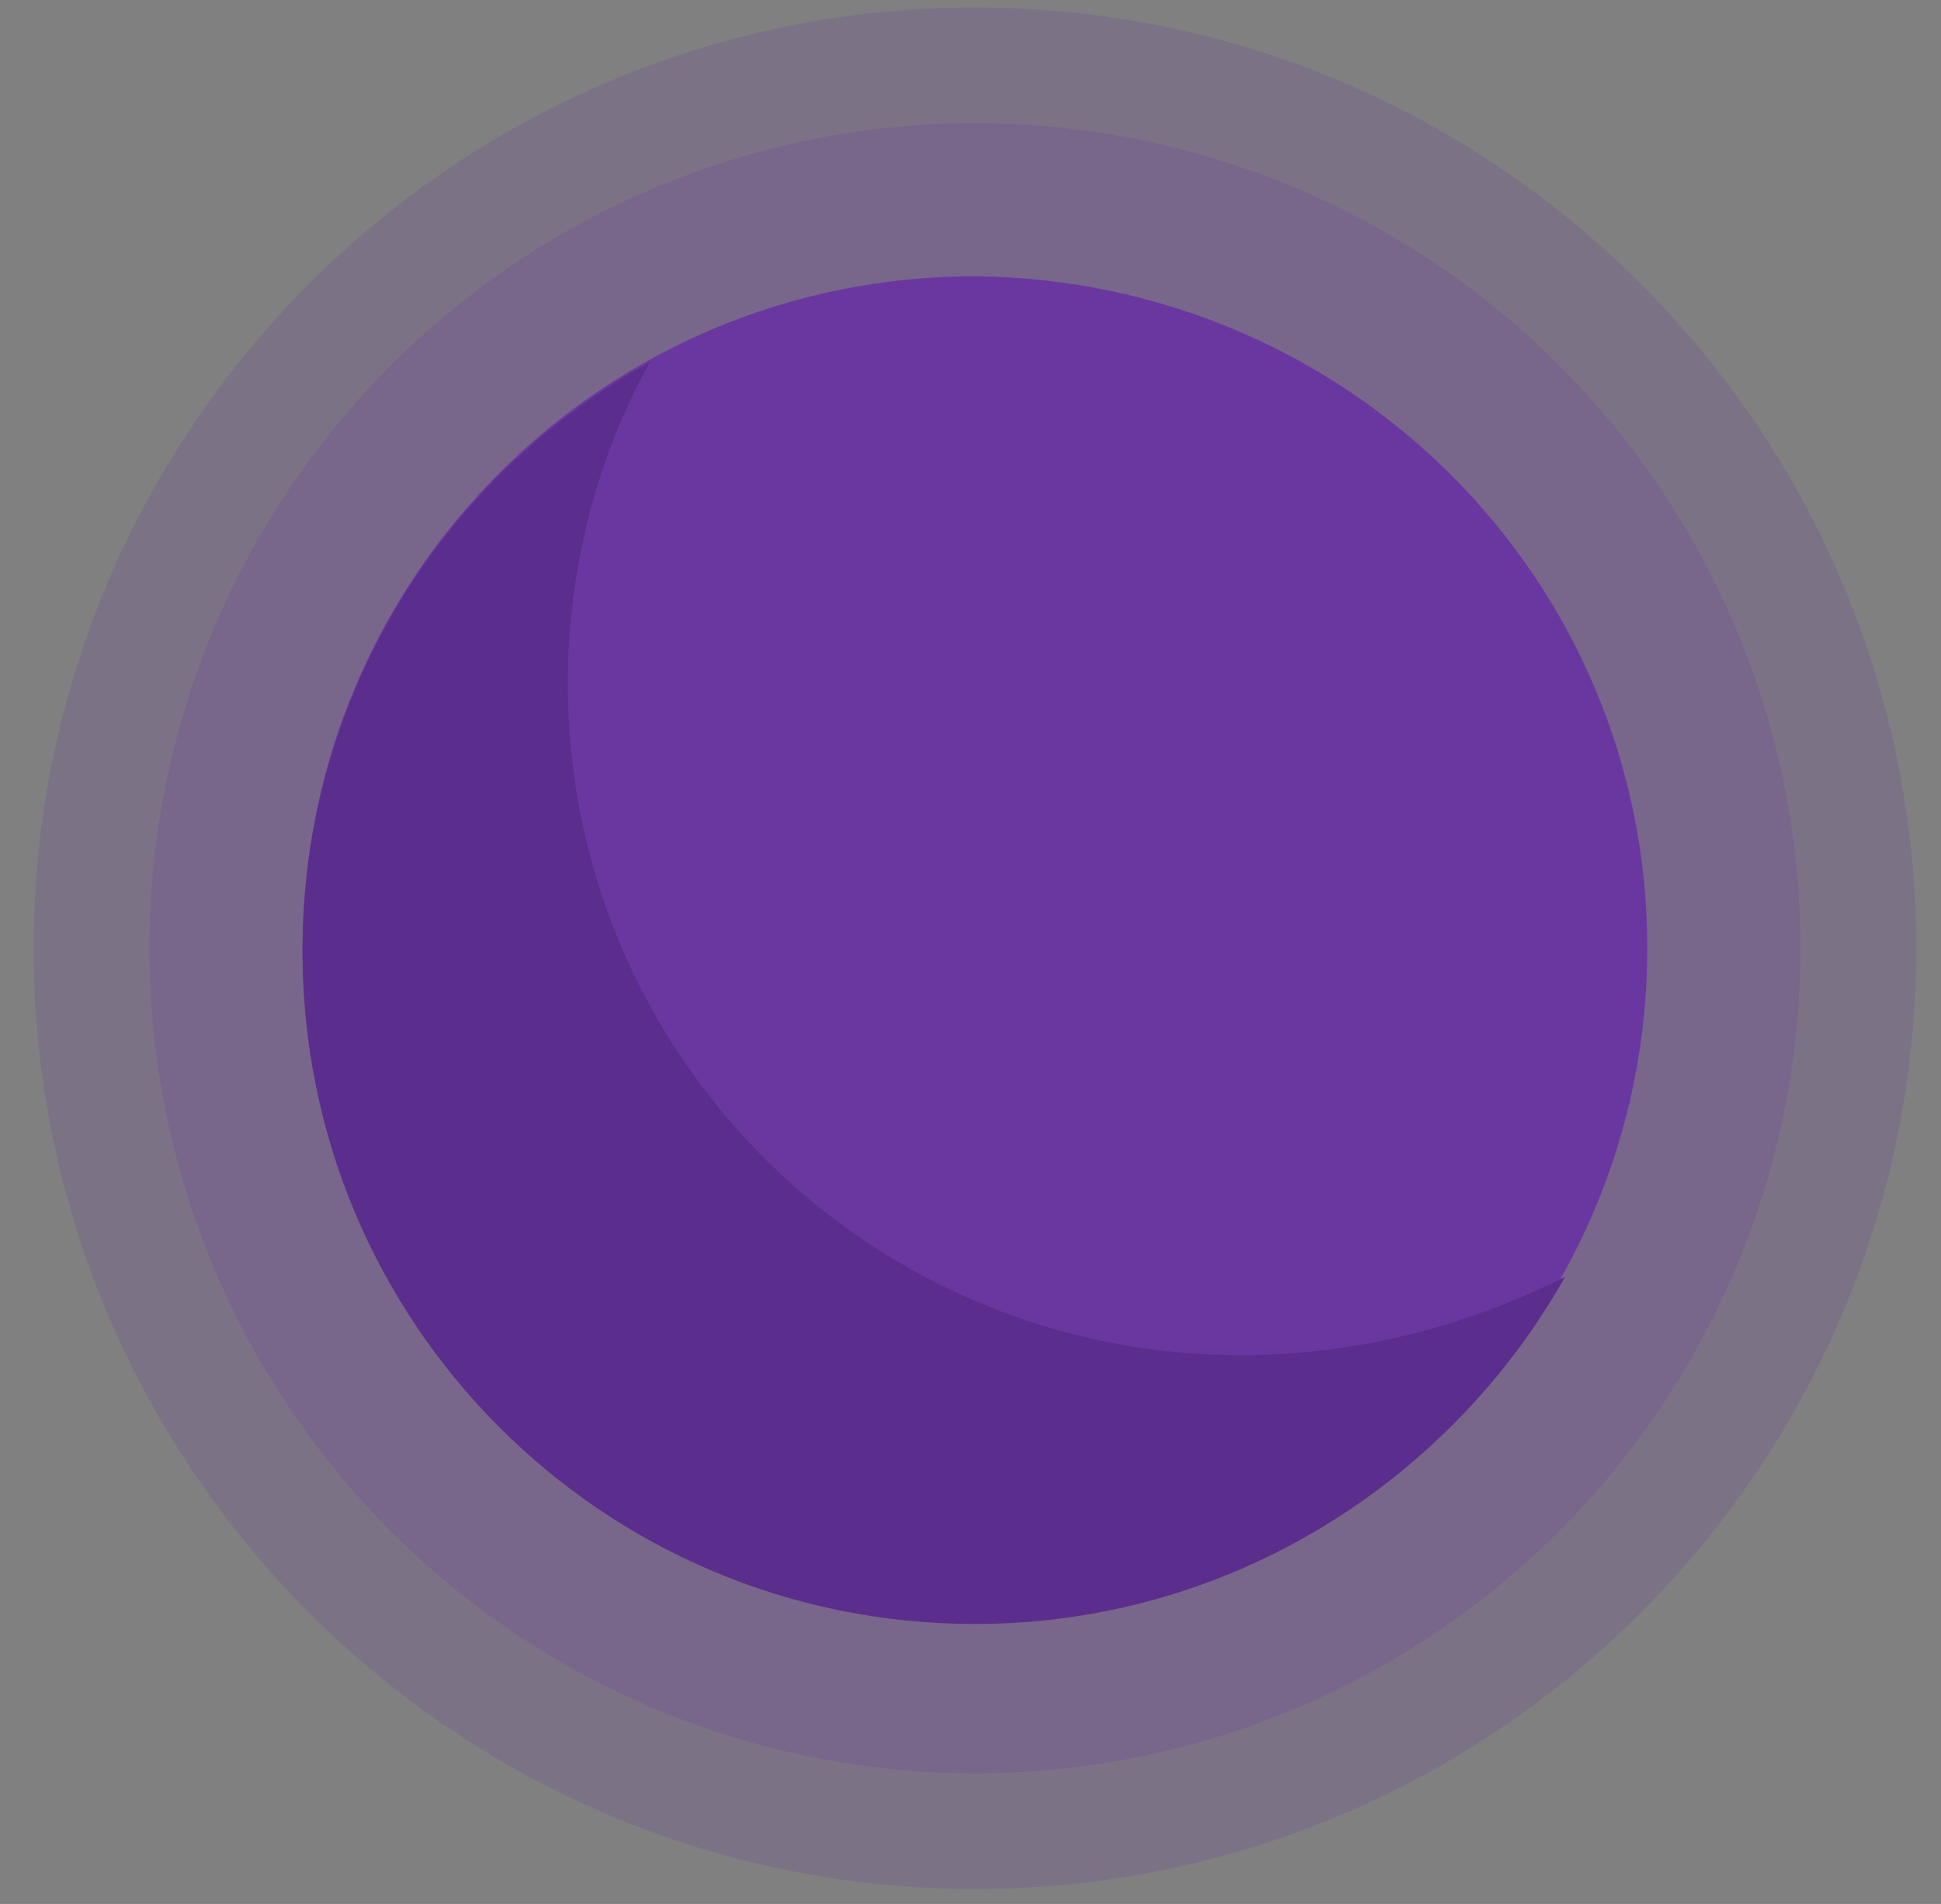 <?xml version="1.0" encoding="UTF-8"?>
<svg width="52px" height="51px" viewBox="0 0 52 51" version="1.1" xmlns="http://www.w3.org/2000/svg" xmlns:xlink="http://www.w3.org/1999/xlink">
    <rect x="0" y="0" width="52" height="51" fill="#808080" stroke="none"/>
    <!-- Generator: Sketch 51.3 (57544) - http://www.bohemiancoding.com/sketch -->
    <title>Asteroid</title>
    <desc>Created with Sketch.</desc>
    <defs></defs>
    <g id="Proposta-V01" stroke="none" stroke-width="1" fill="none" fill-rule="evenodd">
        <g id="Asteroid" fill-rule="nonzero">
            <polygon id="XMLID_55_" fill="#FFFFFF" points="29.422 27.1 27.72 22.5 22.917 21.4 27.52 19.7 28.621 14.9 30.322 19.5 35.126 20.6 30.522 22.3"></polygon>
            <path d="M51.338,25.4 C51.338,39.3 40.029,50.6 26.119,50.6 C12.209,50.6 0.901,39.3 0.901,25.4 C0.901,11.5 12.209,0.2 26.119,0.2 C40.029,0.2 51.338,11.5 51.338,25.4 Z" id="XMLID_54_" fill="#6A37A1" opacity="0.18"></path>
            <ellipse id="XMLID_53_" fill="#6A37A1" opacity="0.18" cx="26.119" cy="25.4" rx="22.116" ry="22.1"></ellipse>
            <path d="M44.132,25.4 C44.132,35.3 36.126,43.4 26.119,43.4 C16.212,43.4 8.106,35.4 8.106,25.4 C8.106,15.5 16.112,7.4 26.119,7.4 C36.126,7.5 44.132,15.5 44.132,25.4 Z" id="XMLID_52_" fill="#6A37A1"></path>
            <path d="M33.224,36.3 C23.317,36.3 15.211,28.3 15.211,18.3 C15.211,15.2 16.012,12.2 17.413,9.7 C11.809,12.8 8.106,18.7 8.106,25.5 C8.106,35.4 16.112,43.5 26.119,43.5 C32.924,43.5 38.828,39.7 41.931,34.2 C39.329,35.5 36.427,36.3 33.224,36.3 Z" id="XMLID_51_" fill="#5B2D8C"></path>
        </g>
    </g>
</svg>